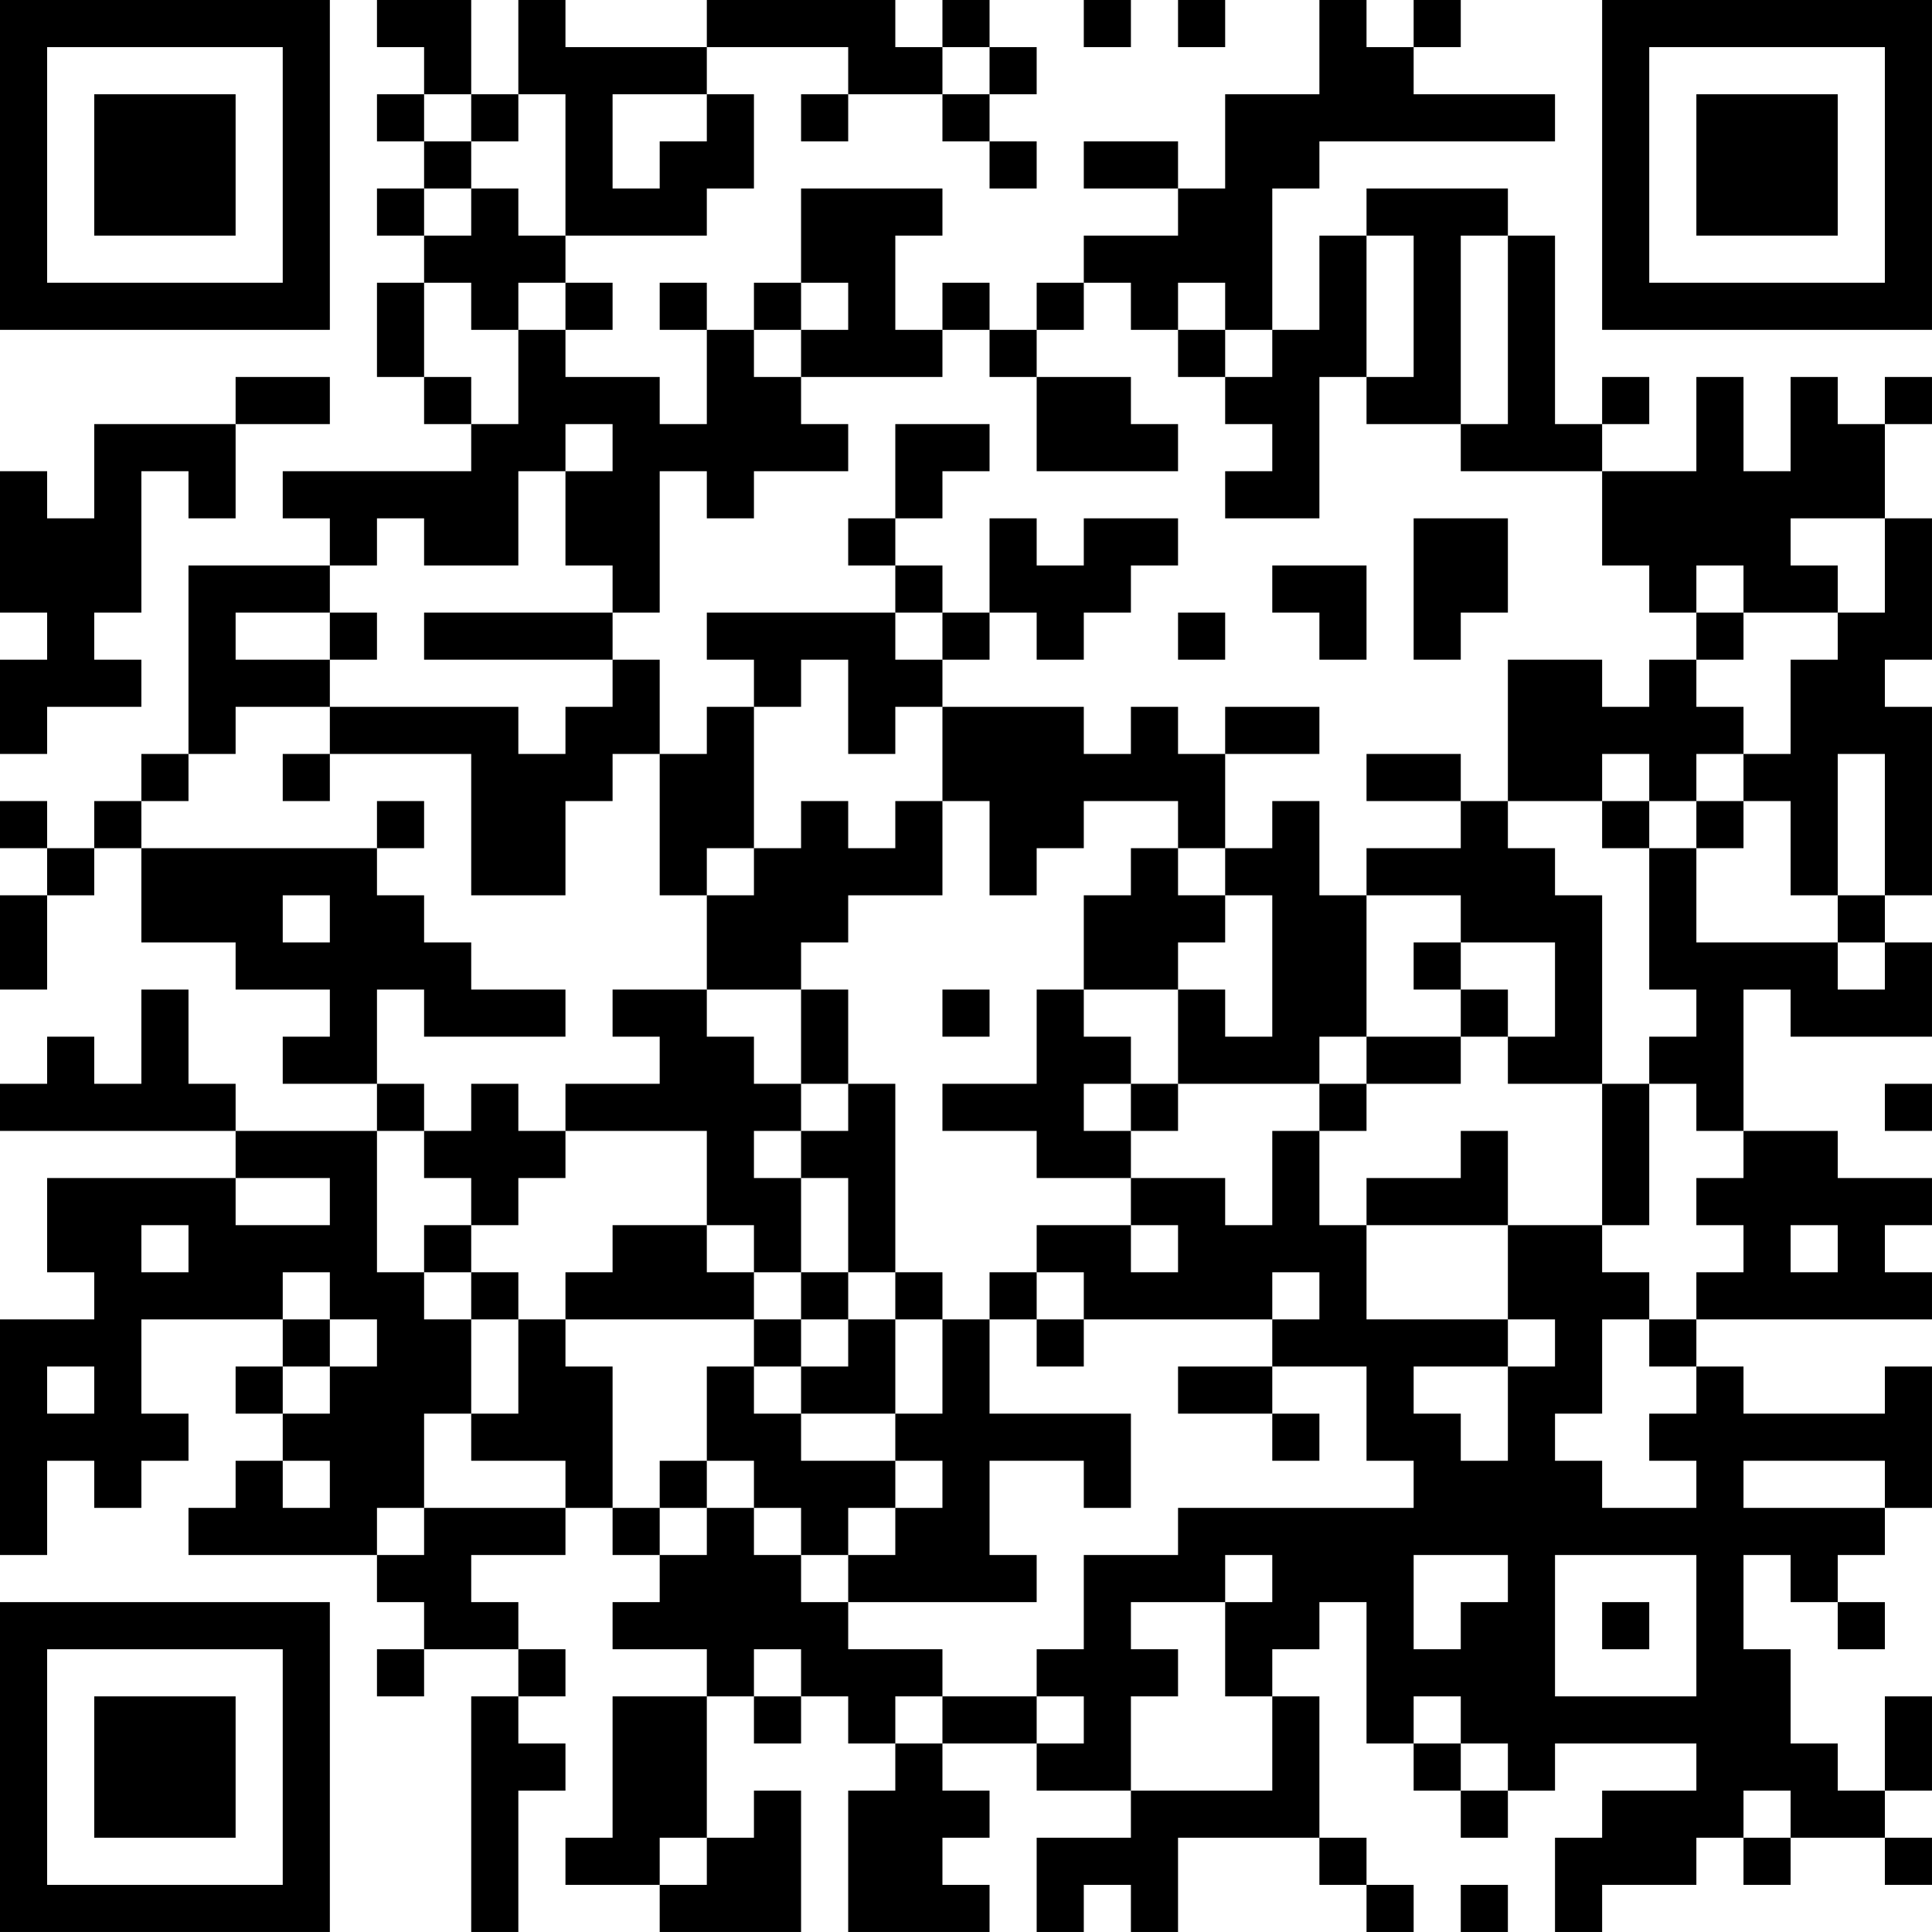 <?xml version="1.0" encoding="UTF-8"?>
<svg xmlns="http://www.w3.org/2000/svg" version="1.1" width="200" height="200" viewBox="0 0 200 200"><rect x="0" y="0" width="200" height="200" fill="#ffffff"/><g transform="scale(4.878)"><g transform="translate(0,0)"><path fill-rule="evenodd" d="M8 0L8 1L9 1L9 2L8 2L8 3L9 3L9 4L8 4L8 5L9 5L9 6L8 6L8 8L9 8L9 9L10 9L10 10L6 10L6 11L7 11L7 12L4 12L4 16L3 16L3 17L2 17L2 18L1 18L1 17L0 17L0 18L1 18L1 19L0 19L0 21L1 21L1 19L2 19L2 18L3 18L3 20L5 20L5 21L7 21L7 22L6 22L6 23L8 23L8 24L5 24L5 23L4 23L4 21L3 21L3 23L2 23L2 22L1 22L1 23L0 23L0 24L5 24L5 25L1 25L1 27L2 27L2 28L0 28L0 33L1 33L1 31L2 31L2 32L3 32L3 31L4 31L4 30L3 30L3 28L6 28L6 29L5 29L5 30L6 30L6 31L5 31L5 32L4 32L4 33L8 33L8 34L9 34L9 35L8 35L8 36L9 36L9 35L11 35L11 36L10 36L10 41L11 41L11 38L12 38L12 37L11 37L11 36L12 36L12 35L11 35L11 34L10 34L10 33L12 33L12 32L13 32L13 33L14 33L14 34L13 34L13 35L15 35L15 36L13 36L13 39L12 39L12 40L14 40L14 41L17 41L17 38L16 38L16 39L15 39L15 36L16 36L16 37L17 37L17 36L18 36L18 37L19 37L19 38L18 38L18 41L21 41L21 40L20 40L20 39L21 39L21 38L20 38L20 37L22 37L22 38L24 38L24 39L22 39L22 41L23 41L23 40L24 40L24 41L25 41L25 39L28 39L28 40L29 40L29 41L30 41L30 40L29 40L29 39L28 39L28 36L27 36L27 35L28 35L28 34L29 34L29 37L30 37L30 38L31 38L31 39L32 39L32 38L33 38L33 37L36 37L36 38L34 38L34 39L33 39L33 41L34 41L34 40L36 40L36 39L37 39L37 40L38 40L38 39L40 39L40 40L41 40L41 39L40 39L40 38L41 38L41 36L40 36L40 38L39 38L39 37L38 37L38 35L37 35L37 33L38 33L38 34L39 34L39 35L40 35L40 34L39 34L39 33L40 33L40 32L41 32L41 29L40 29L40 30L37 30L37 29L36 29L36 28L41 28L41 27L40 27L40 26L41 26L41 25L39 25L39 24L37 24L37 21L38 21L38 22L41 22L41 20L40 20L40 19L41 19L41 15L40 15L40 14L41 14L41 11L40 11L40 9L41 9L41 8L40 8L40 9L39 9L39 8L38 8L38 10L37 10L37 8L36 8L36 10L34 10L34 9L35 9L35 8L34 8L34 9L33 9L33 5L32 5L32 4L29 4L29 5L28 5L28 7L27 7L27 4L28 4L28 3L33 3L33 2L30 2L30 1L31 1L31 0L30 0L30 1L29 1L29 0L28 0L28 2L26 2L26 4L25 4L25 3L23 3L23 4L25 4L25 5L23 5L23 6L22 6L22 7L21 7L21 6L20 6L20 7L19 7L19 5L20 5L20 4L17 4L17 6L16 6L16 7L15 7L15 6L14 6L14 7L15 7L15 9L14 9L14 8L12 8L12 7L13 7L13 6L12 6L12 5L15 5L15 4L16 4L16 2L15 2L15 1L18 1L18 2L17 2L17 3L18 3L18 2L20 2L20 3L21 3L21 4L22 4L22 3L21 3L21 2L22 2L22 1L21 1L21 0L20 0L20 1L19 1L19 0L15 0L15 1L12 1L12 0L11 0L11 2L10 2L10 0ZM23 0L23 1L24 1L24 0ZM25 0L25 1L26 1L26 0ZM20 1L20 2L21 2L21 1ZM9 2L9 3L10 3L10 4L9 4L9 5L10 5L10 4L11 4L11 5L12 5L12 2L11 2L11 3L10 3L10 2ZM13 2L13 4L14 4L14 3L15 3L15 2ZM29 5L29 8L28 8L28 11L26 11L26 10L27 10L27 9L26 9L26 8L27 8L27 7L26 7L26 6L25 6L25 7L24 7L24 6L23 6L23 7L22 7L22 8L21 8L21 7L20 7L20 8L17 8L17 7L18 7L18 6L17 6L17 7L16 7L16 8L17 8L17 9L18 9L18 10L16 10L16 11L15 11L15 10L14 10L14 13L13 13L13 12L12 12L12 10L13 10L13 9L12 9L12 10L11 10L11 12L9 12L9 11L8 11L8 12L7 12L7 13L5 13L5 14L7 14L7 15L5 15L5 16L4 16L4 17L3 17L3 18L8 18L8 19L9 19L9 20L10 20L10 21L12 21L12 22L9 22L9 21L8 21L8 23L9 23L9 24L8 24L8 27L9 27L9 28L10 28L10 30L9 30L9 32L8 32L8 33L9 33L9 32L12 32L12 31L10 31L10 30L11 30L11 28L12 28L12 29L13 29L13 32L14 32L14 33L15 33L15 32L16 32L16 33L17 33L17 34L18 34L18 35L20 35L20 36L19 36L19 37L20 37L20 36L22 36L22 37L23 37L23 36L22 36L22 35L23 35L23 33L25 33L25 32L30 32L30 31L29 31L29 29L27 29L27 28L28 28L28 27L27 27L27 28L23 28L23 27L22 27L22 26L24 26L24 27L25 27L25 26L24 26L24 25L26 25L26 26L27 26L27 24L28 24L28 26L29 26L29 28L32 28L32 29L30 29L30 30L31 30L31 31L32 31L32 29L33 29L33 28L32 28L32 26L34 26L34 27L35 27L35 28L34 28L34 30L33 30L33 31L34 31L34 32L36 32L36 31L35 31L35 30L36 30L36 29L35 29L35 28L36 28L36 27L37 27L37 26L36 26L36 25L37 25L37 24L36 24L36 23L35 23L35 22L36 22L36 21L35 21L35 18L36 18L36 20L39 20L39 21L40 21L40 20L39 20L39 19L40 19L40 16L39 16L39 19L38 19L38 17L37 17L37 16L38 16L38 14L39 14L39 13L40 13L40 11L38 11L38 12L39 12L39 13L37 13L37 12L36 12L36 13L35 13L35 12L34 12L34 10L31 10L31 9L32 9L32 5L31 5L31 9L29 9L29 8L30 8L30 5ZM9 6L9 8L10 8L10 9L11 9L11 7L12 7L12 6L11 6L11 7L10 7L10 6ZM25 7L25 8L26 8L26 7ZM5 8L5 9L2 9L2 11L1 11L1 10L0 10L0 13L1 13L1 14L0 14L0 16L1 16L1 15L3 15L3 14L2 14L2 13L3 13L3 10L4 10L4 11L5 11L5 9L7 9L7 8ZM22 8L22 10L25 10L25 9L24 9L24 8ZM19 9L19 11L18 11L18 12L19 12L19 13L15 13L15 14L16 14L16 15L15 15L15 16L14 16L14 14L13 14L13 13L9 13L9 14L13 14L13 15L12 15L12 16L11 16L11 15L7 15L7 16L6 16L6 17L7 17L7 16L10 16L10 19L12 19L12 17L13 17L13 16L14 16L14 19L15 19L15 21L13 21L13 22L14 22L14 23L12 23L12 24L11 24L11 23L10 23L10 24L9 24L9 25L10 25L10 26L9 26L9 27L10 27L10 28L11 28L11 27L10 27L10 26L11 26L11 25L12 25L12 24L15 24L15 26L13 26L13 27L12 27L12 28L16 28L16 29L15 29L15 31L14 31L14 32L15 32L15 31L16 31L16 32L17 32L17 33L18 33L18 34L22 34L22 33L21 33L21 31L23 31L23 32L24 32L24 30L21 30L21 28L22 28L22 29L23 29L23 28L22 28L22 27L21 27L21 28L20 28L20 27L19 27L19 23L18 23L18 21L17 21L17 20L18 20L18 19L20 19L20 17L21 17L21 19L22 19L22 18L23 18L23 17L25 17L25 18L24 18L24 19L23 19L23 21L22 21L22 23L20 23L20 24L22 24L22 25L24 25L24 24L25 24L25 23L28 23L28 24L29 24L29 23L31 23L31 22L32 22L32 23L34 23L34 26L35 26L35 23L34 23L34 19L33 19L33 18L32 18L32 17L34 17L34 18L35 18L35 17L36 17L36 18L37 18L37 17L36 17L36 16L37 16L37 15L36 15L36 14L37 14L37 13L36 13L36 14L35 14L35 15L34 15L34 14L32 14L32 17L31 17L31 16L29 16L29 17L31 17L31 18L29 18L29 19L28 19L28 17L27 17L27 18L26 18L26 16L28 16L28 15L26 15L26 16L25 16L25 15L24 15L24 16L23 16L23 15L20 15L20 14L21 14L21 13L22 13L22 14L23 14L23 13L24 13L24 12L25 12L25 11L23 11L23 12L22 12L22 11L21 11L21 13L20 13L20 12L19 12L19 11L20 11L20 10L21 10L21 9ZM30 11L30 14L31 14L31 13L32 13L32 11ZM27 12L27 13L28 13L28 14L29 14L29 12ZM7 13L7 14L8 14L8 13ZM19 13L19 14L20 14L20 13ZM25 13L25 14L26 14L26 13ZM17 14L17 15L16 15L16 18L15 18L15 19L16 19L16 18L17 18L17 17L18 17L18 18L19 18L19 17L20 17L20 15L19 15L19 16L18 16L18 14ZM34 16L34 17L35 17L35 16ZM8 17L8 18L9 18L9 17ZM25 18L25 19L26 19L26 20L25 20L25 21L23 21L23 22L24 22L24 23L23 23L23 24L24 24L24 23L25 23L25 21L26 21L26 22L27 22L27 19L26 19L26 18ZM6 19L6 20L7 20L7 19ZM29 19L29 22L28 22L28 23L29 23L29 22L31 22L31 21L32 21L32 22L33 22L33 20L31 20L31 19ZM30 20L30 21L31 21L31 20ZM15 21L15 22L16 22L16 23L17 23L17 24L16 24L16 25L17 25L17 27L16 27L16 26L15 26L15 27L16 27L16 28L17 28L17 29L16 29L16 30L17 30L17 31L19 31L19 32L18 32L18 33L19 33L19 32L20 32L20 31L19 31L19 30L20 30L20 28L19 28L19 27L18 27L18 25L17 25L17 24L18 24L18 23L17 23L17 21ZM20 21L20 22L21 22L21 21ZM40 23L40 24L41 24L41 23ZM31 24L31 25L29 25L29 26L32 26L32 24ZM5 25L5 26L7 26L7 25ZM3 26L3 27L4 27L4 26ZM38 26L38 27L39 27L39 26ZM6 27L6 28L7 28L7 29L6 29L6 30L7 30L7 29L8 29L8 28L7 28L7 27ZM17 27L17 28L18 28L18 29L17 29L17 30L19 30L19 28L18 28L18 27ZM1 29L1 30L2 30L2 29ZM25 29L25 30L27 30L27 31L28 31L28 30L27 30L27 29ZM6 31L6 32L7 32L7 31ZM37 31L37 32L40 32L40 31ZM26 33L26 34L24 34L24 35L25 35L25 36L24 36L24 38L27 38L27 36L26 36L26 34L27 34L27 33ZM30 33L30 35L31 35L31 34L32 34L32 33ZM33 33L33 36L36 36L36 33ZM34 34L34 35L35 35L35 34ZM16 35L16 36L17 36L17 35ZM30 36L30 37L31 37L31 38L32 38L32 37L31 37L31 36ZM37 38L37 39L38 39L38 38ZM14 39L14 40L15 40L15 39ZM31 40L31 41L32 41L32 40ZM0 0L0 7L7 7L7 0ZM1 1L1 6L6 6L6 1ZM2 2L2 5L5 5L5 2ZM34 0L34 7L41 7L41 0ZM35 1L35 6L40 6L40 1ZM36 2L36 5L39 5L39 2ZM0 34L0 41L7 41L7 34ZM1 35L1 40L6 40L6 35ZM2 36L2 39L5 39L5 36Z" fill="#000000"/></g></g></svg>
